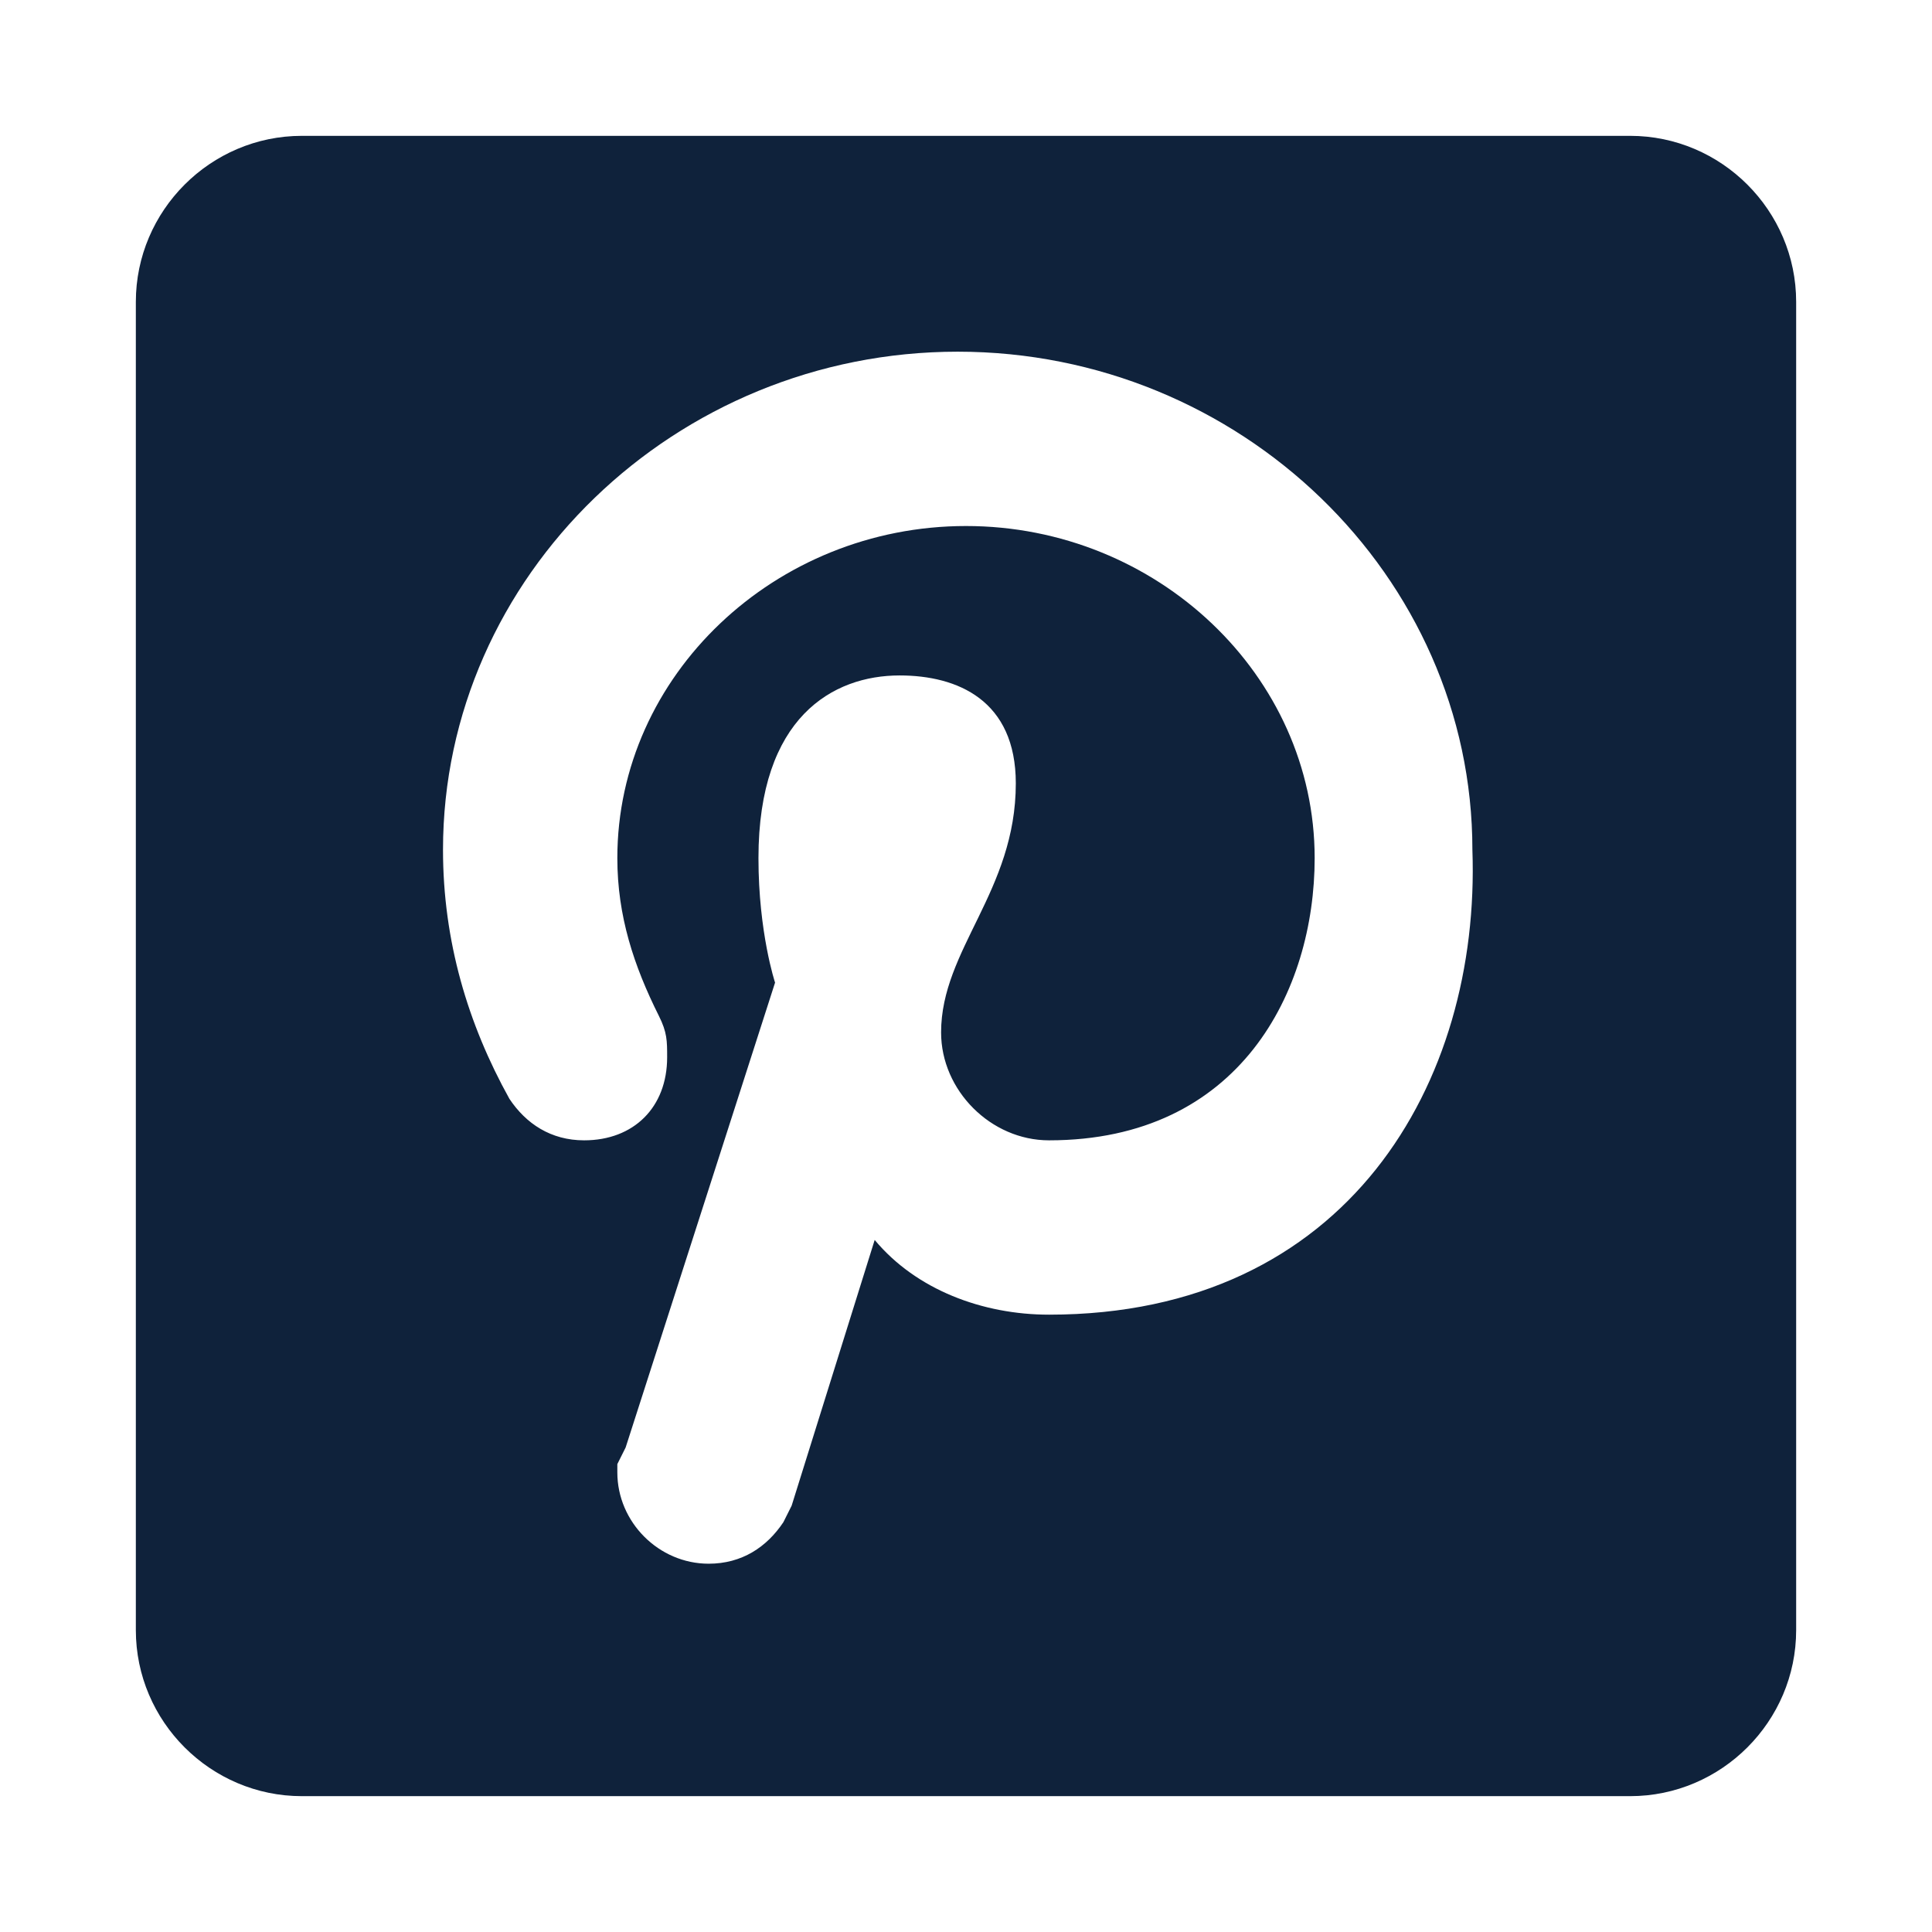 <?xml version="1.0" encoding="UTF-8"?>
<svg width="256px" height="256px" viewBox="0 0 256 256" version="1.1" xmlns="http://www.w3.org/2000/svg" xmlns:xlink="http://www.w3.org/1999/xlink">
    <!-- Generator: Sketch 51.2 (57519) - http://www.bohemiancoding.com/sketch -->
    <title>pinterest_hover</title>
    <desc>Created with Sketch.</desc>
    <defs></defs>
    <g id="pinterest_hover" stroke="none" stroke-width="1" fill="none" fill-rule="evenodd">
        <g id="post-pinterest-copy" transform="translate(18, 18)" fill="#0F223B">
            <path d="M198,0 L22,0 C9.9,0 0,9.9 0,22 L0,198 C0,210.1 9.9,220 22,220 L198,220 C210.1,220 220,210.1 220,198 L220,22 C220,9.9 210.1,0 198,0 L198,0 Z M121,156.2 C112.2,156.2 103.4,152.9 97.9,146.3 L86.9,181.5 L85.8,183.7 C83.6,187 80.3,189.2 75.9,189.2 C69.3,189.2 63.8,183.7 63.8,177.1 L63.8,176 L63.8,176 L64.9,173.8 L84.7,112.2 C84.7,112.2 82.5,105.6 82.5,95.7 C82.5,77 92.4,71.5 101.2,71.5 C108.9,71.5 116.6,74.8 116.6,85.8 C116.6,100.1 106.7,107.8 106.7,118.8 C106.7,126.5 113.3,133.1 121,133.1 C146.3,133.1 156.2,113.3 156.2,95.7 C156.2,71.5 135.3,51.7 110,51.7 C84.7,51.7 63.8,71.5 63.8,95.7 C63.8,103.4 66,110 69.3,116.6 C70.4,118.8 70.4,119.9 70.4,122.1 C70.4,128.7 66,133.1 59.4,133.1 C55,133.1 51.7,130.9 49.5,127.6 C44,117.7 40.7,106.7 40.7,94.6 C40.7,58.3 71.5,28.6 108.9,28.6 C146.3,28.6 177.1,58.3 177.1,94.6 C178.2,125.4 160.6,156.2 121,156.2 L121,156.2 Z" id="Shape"></path>
        </g>
    </g>
</svg>